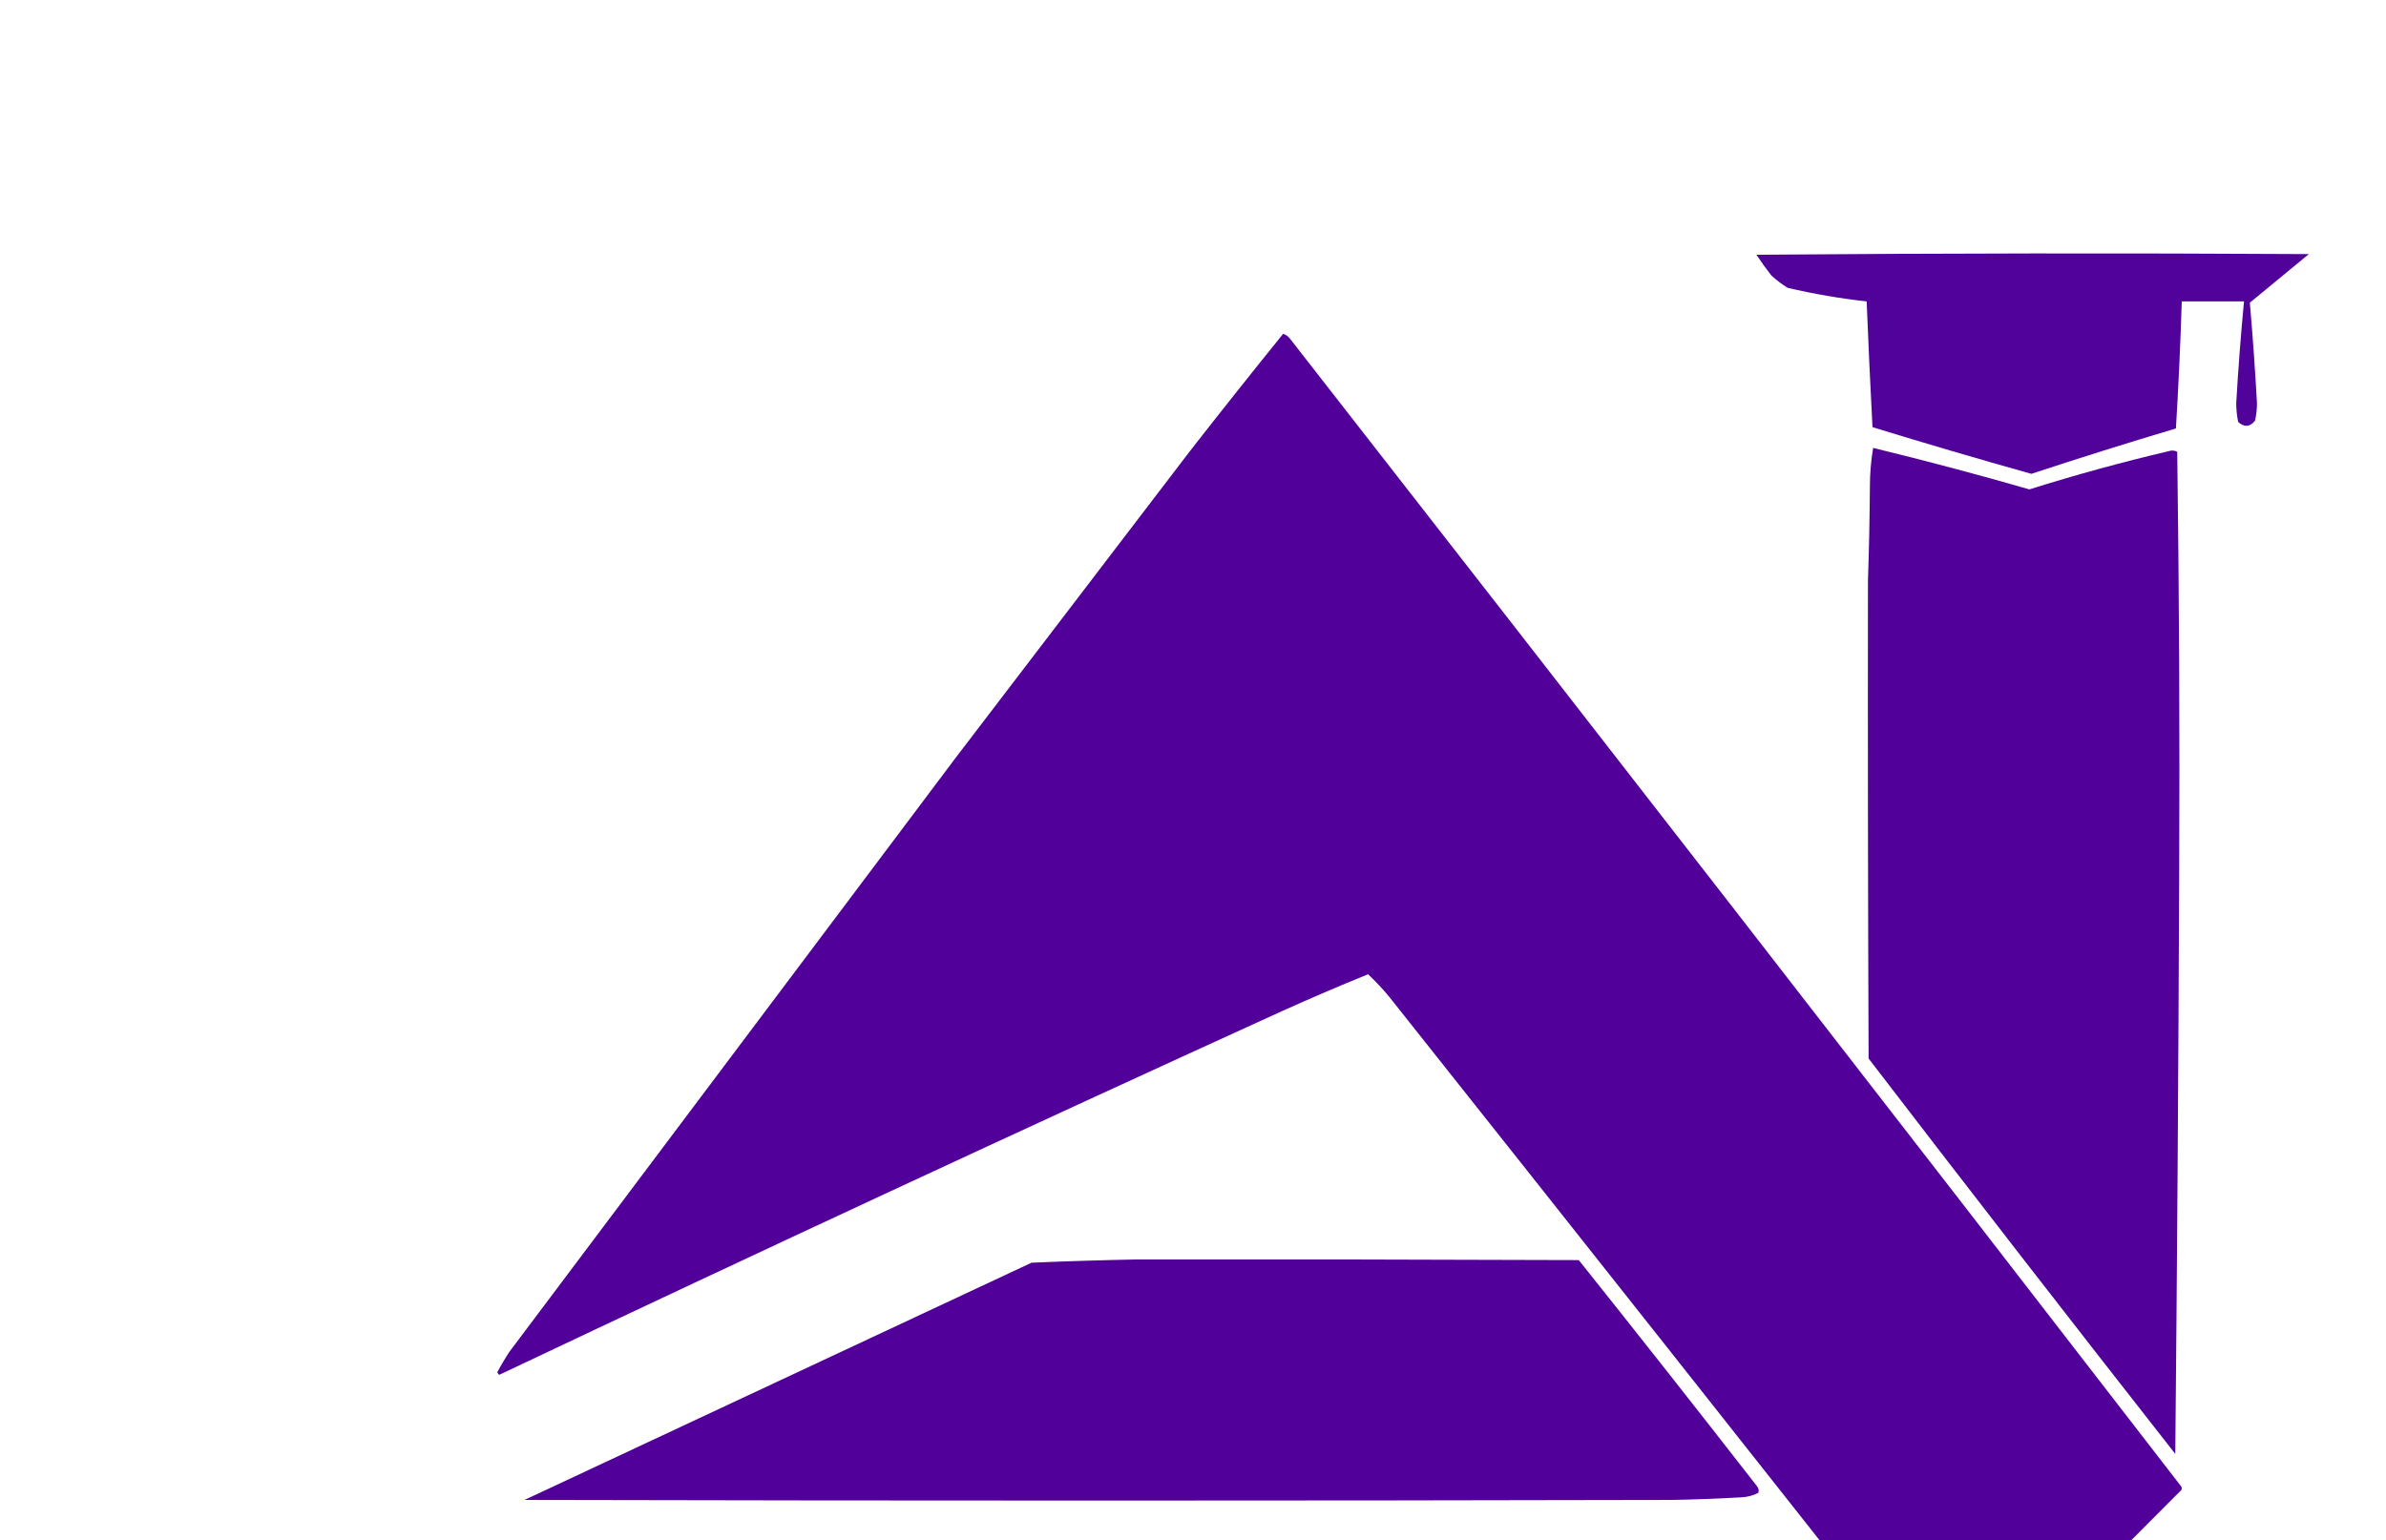 <?xml version="1.0" encoding="UTF-8"?>
<!DOCTYPE svg PUBLIC "-//W3C//DTD SVG 1.1//EN" "http://www.w3.org/Graphics/SVG/1.1/DTD/svg11.dtd">
<svg xmlns="http://www.w3.org/2000/svg" version="1.1" width="1840px" height="1188px" style="shape-rendering:geometricPrecision; text-rendering:geometricPrecision; image-rendering:optimizeQuality; fill-rule:evenodd; clip-rule:evenodd" xmlns:xlink="http://www.w3.org/1999/xlink">
<g><path style="opacity:0.991" fill="#500099" d="M 1354.5,196.5 C 1496.33,195.334 1638.33,195.167 1780.5,196C 1765.33,208.5 1750.17,221 1735,233.5C 1737.23,259.265 1739.07,285.099 1740.5,311C 1740.52,315.568 1740.02,320.068 1739,324.5C 1735.07,329.427 1730.74,329.761 1726,325.5C 1725.01,320.723 1724.51,315.889 1724.5,311C 1726.02,284.79 1728.02,258.623 1730.5,232.5C 1714.5,232.5 1698.5,232.5 1682.5,232.5C 1681.48,265.194 1679.98,297.86 1678,330.5C 1640.68,341.623 1603.51,353.289 1566.5,365.5C 1525.49,353.994 1484.65,341.994 1444,329.5C 1442.28,297.172 1440.78,264.839 1439.5,232.5C 1418.94,230.223 1398.61,226.723 1378.5,222C 1374.05,219.217 1369.88,216.05 1366,212.5C 1361.92,207.265 1358.08,201.931 1354.5,196.5 Z"/></g>
<g><path style="opacity:0.997" fill="#510099" d="M 989.5,257.5 C 991.716,258.203 993.549,259.536 995,261.5C 1224.76,555.928 1453.76,850.928 1682,1146.5C 1682.67,1147.5 1682.67,1148.5 1682,1149.5C 1625.09,1206.75 1567.92,1263.58 1510.5,1320C 1508.63,1320.71 1507.13,1320.21 1506,1318.5C 1361.38,1134.88 1216.38,951.546 1071,768.5C 1065.96,762.467 1060.63,756.8 1055,751.5C 1032.66,760.587 1010.49,770.087 988.5,780C 786.657,872.004 585.491,965.504 385,1060.5C 384.308,1059.97 383.808,1059.31 383.5,1058.5C 386.415,1053 389.581,1047.67 393,1042.5C 507.667,889.833 622.333,737.167 737,584.5C 797.333,505.5 857.667,426.5 918,347.5C 941.601,317.287 965.435,287.287 989.5,257.5 Z"/></g>
<g><path style="opacity:0.996" fill="#510099" d="M 1444.5,345.5 C 1484.91,355.31 1525.08,365.977 1565,377.5C 1600.44,366.347 1636.27,356.514 1672.5,348C 1674.77,347.242 1676.94,347.409 1679,348.5C 1680.5,457.952 1681,567.286 1680.5,676.5C 1679.93,824.831 1678.93,973.165 1677.5,1121.5C 1598.12,1020.29 1519.29,918.62 1441,816.5C 1440.5,693.46 1440.34,570.626 1440.5,448C 1441.33,423.906 1441.83,399.739 1442,375.5C 1442,365.365 1442.84,355.365 1444.5,345.5 Z"/></g>
<g><path style="opacity:0.997" fill="#510099" d="M 876.5,971.5 C 990.142,971.386 1103.81,971.553 1217.5,972C 1263.71,1029.88 1309.55,1088.05 1355,1146.5C 1356.19,1148.04 1356.52,1149.71 1356,1151.5C 1351.8,1153.68 1347.3,1154.84 1342.5,1155C 1324.85,1156.02 1307.18,1156.68 1289.5,1157C 994.5,1157.67 699.5,1157.67 404.5,1157C 534.833,1096 665.167,1035 795.5,974C 822.608,972.86 849.608,972.026 876.5,971.5 Z"/></g>
</svg>
